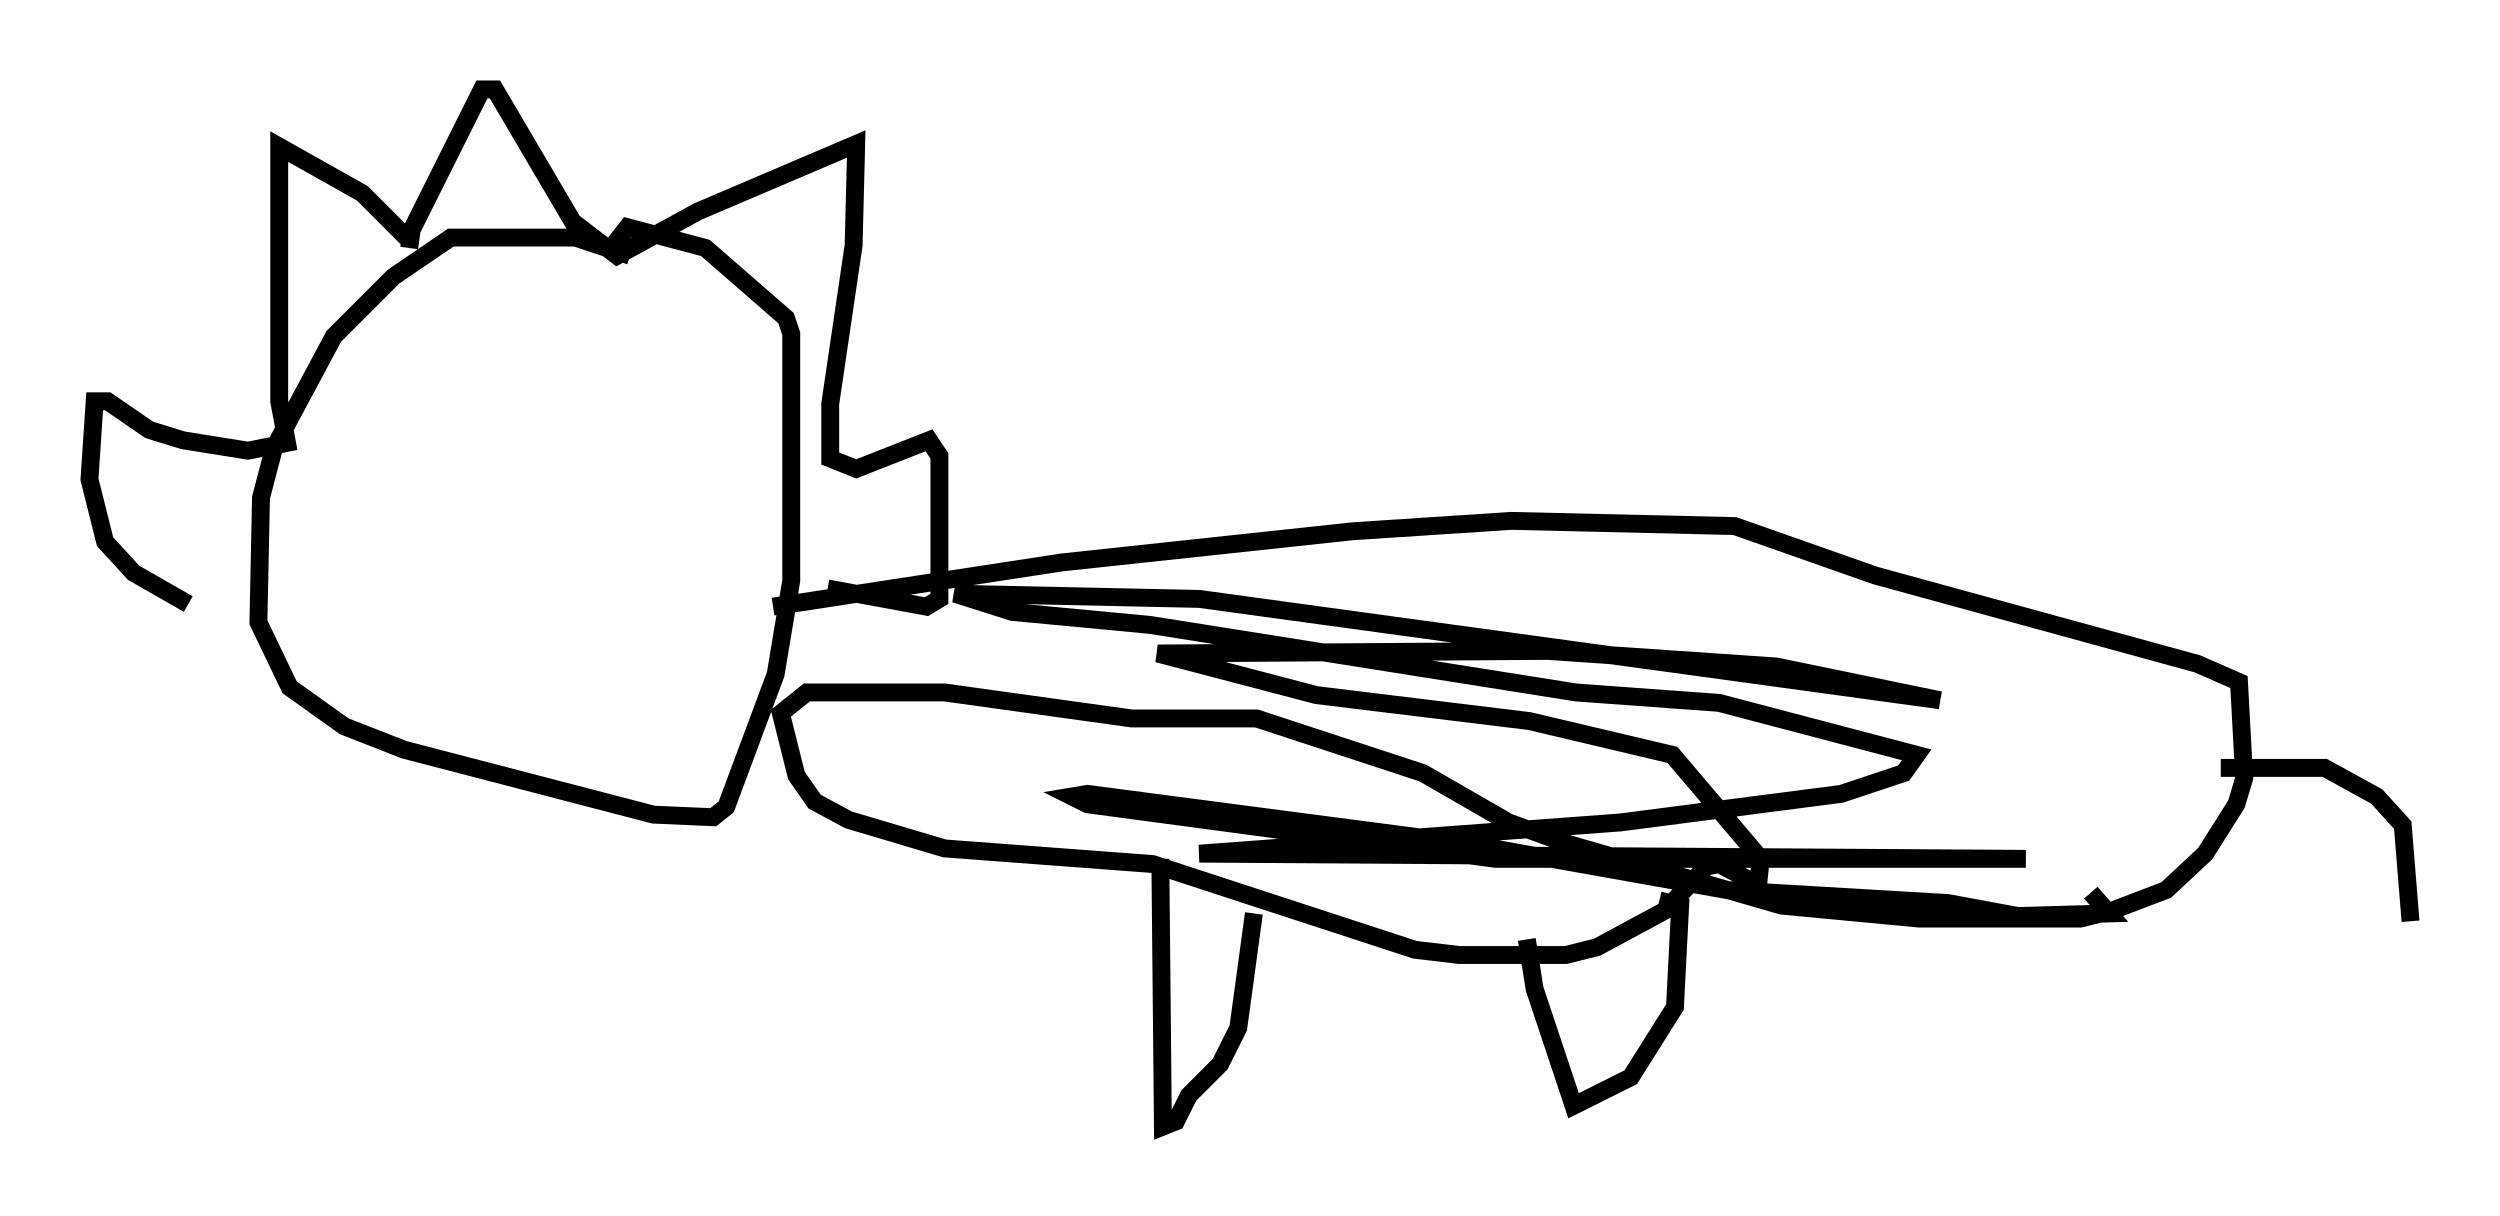 <?xml version="1.0" encoding="utf-8" ?>
<svg baseProfile="full" height="67.955" version="1.1" width="139.709" xmlns="http://www.w3.org/2000/svg" xmlns:ev="http://www.w3.org/2001/xml-events" xmlns:xlink="http://www.w3.org/1999/xlink"><defs /><rect fill="white" height="67.955" width="139.709" x="0" y="0" /><path d="M36.229, 15.168 m-1.017, -0.872 l-3.05, -1.017 -6.972, 0.0 l-3.196, 2.179 -3.341, 3.341 l-3.341, 6.246 -0.726, 2.76 l-0.145, 6.972 1.743, 3.631 l3.05, 2.179 3.341, 1.307 l13.944, 3.631 3.341, 0.145 l0.726, -0.581 2.76, -7.408 l0.872, -5.229 0.0, -13.799 l-0.291, -0.872 -4.503, -3.922 l-4.358, -1.162 -1.017, 1.307 m-11.184, -0.145 l0.145, -1.017 3.922, -7.844 l0.726, 0.0 4.358, 7.408 l2.469, 1.888 4.503, -2.469 l8.86, -3.777 -0.145, 5.665 l-1.307, 8.86 0.0, 3.05 l1.453, 0.581 4.067, -1.598 l0.581, 0.872 0.0, 7.989 l-0.726, 0.436 -5.52, -1.017 m-23.385, -19.464 l-2.615, -2.615 -4.648, -2.615 l0.0, 14.235 0.436, 2.324 l-2.179, 0.436 -3.631, -0.581 l-1.888, -0.581 -2.324, -1.598 l-0.726, 0.0 -0.291, 4.358 l0.872, 3.486 1.598, 1.743 l3.05, 1.743 m32.681, 0.145 l16.123, -2.469 16.268, -1.743 l8.86, -0.581 12.492, 0.291 l7.844, 2.76 18.011, 4.939 l2.324, 1.017 0.291, 5.374 l-0.436, 1.453 -1.743, 2.76 l-2.179, 2.034 -3.05, 1.162 l-1.743, 0.436 -9.006, 0.0 l-7.698, -0.726 -12.056, -3.486 l-3.196, -1.162 -4.793, -2.76 l-9.296, -3.05 -6.972, 0.0 l-10.458, -1.453 -7.698, 0.0 l-1.453, 1.162 0.872, 3.486 l1.017, 1.453 1.888, 1.017 l5.374, 1.598 11.62, 0.872 l14.67, 4.793 2.469, 0.291 l5.955, 0.0 1.743, -0.436 l3.777, -2.034 2.324, -2.469 l0.726, -0.145 2.179, 1.162 l0.145, -1.453 -4.939, -5.81 l-7.989, -1.888 -11.911, -1.453 l-8.86, -2.324 21.788, -0.145 l12.782, 0.872 9.151, 1.888 l-41.397, -5.665 -13.654, -0.291 l3.196, 1.017 7.698, 0.726 l23.821, 3.777 7.989, 0.581 l11.039, 2.905 -0.726, 1.017 l-3.486, 1.162 -12.346, 1.598 l-23.531, 1.743 46.19, 0.291 l-29.631, 0.0 -22.804, -3.05 l-0.872, -0.436 0.872, -0.145 l21.061, 2.76 14.67, 2.615 l12.346, 0.726 3.922, 0.726 l5.084, -0.145 -1.017, -1.162 m7.263, -6.972 l5.81, 0.0 2.905, 1.598 l1.453, 1.598 0.436, 5.374 m-69.866, -3.486 l0.145, 14.961 0.726, -0.291 l0.726, -1.453 1.743, -1.743 l1.017, -2.034 0.872, -6.391 m15.251, 1.453 l0.436, 2.76 2.179, 6.536 l3.196, -1.598 2.469, -3.922 l0.291, -5.665 -1.162, -0.291 " fill="none" stroke="black" stroke-width="1" /></svg>